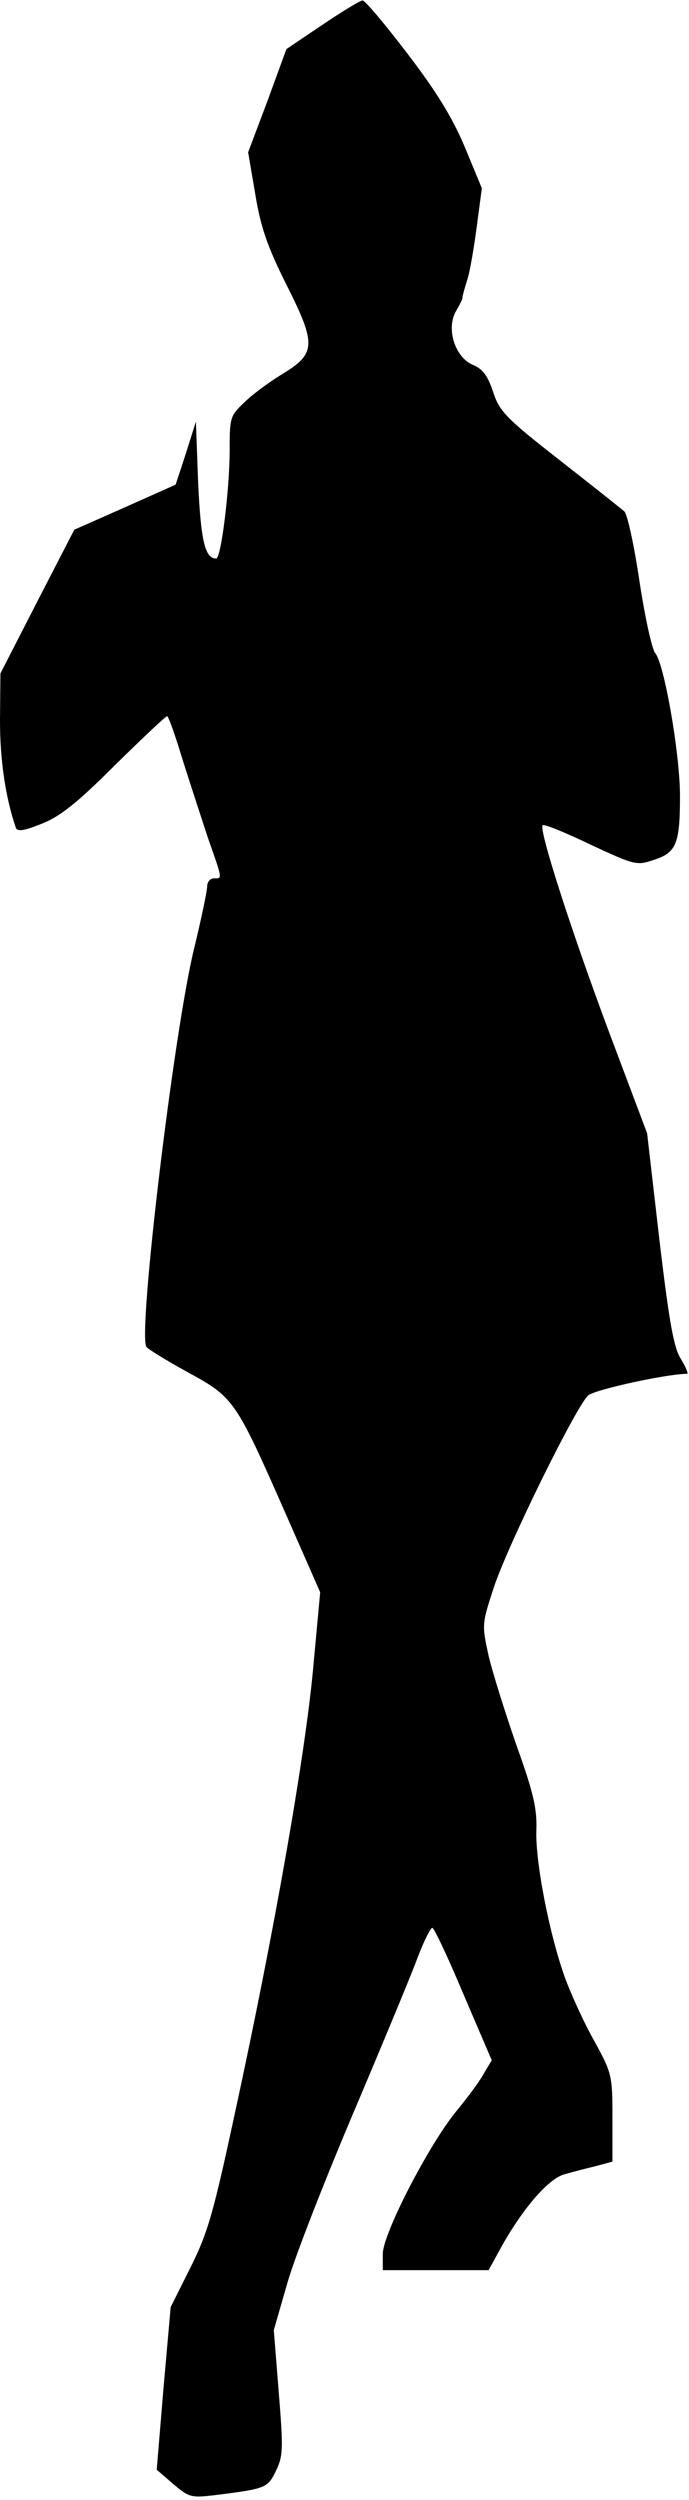 <?xml version="1.0" standalone="no"?>
<!DOCTYPE svg PUBLIC "-//W3C//DTD SVG 20010904//EN"
 "http://www.w3.org/TR/2001/REC-SVG-20010904/DTD/svg10.dtd">
<svg version="1.0" xmlns="http://www.w3.org/2000/svg"
 width="153pt" height="555pt" viewBox="0 0 153 555"
 preserveAspectRatio="xMidYMid meet">
<g transform="translate(0,555) scale(0.1,-0.1)"
fill="#000000" stroke="none">
<path fill="#000000" stroke="none" d="M716 5495 l-80 -54 -42 -115 -43 -114
16 -94 c12 -73 27 -116 69 -200 67 -133 66 -153 -10 -199 -28 -17 -66 -45 -83
-62 -32 -30 -33 -34 -33 -106 0 -87 -19 -241 -30 -241 -25 0 -34 40 -40 168
l-5 136 -22 -70 -23 -70 -112 -50 -113 -50 -82 -159 -82 -160 -1 -104 c0 -88
12 -171 35 -238 3 -10 17 -8 57 8 41 16 78 45 163 130 61 60 113 109 116 109
3 0 18 -42 33 -92 16 -51 42 -130 57 -176 34 -97 33 -92 14 -92 -8 0 -15 -8
-15 -18 0 -10 -13 -72 -29 -138 -45 -184 -125 -853 -106 -884 3 -5 44 -30 91
-56 103 -56 107 -62 215 -307 l80 -182 -16 -173 c-18 -192 -85 -576 -172 -977
-49 -228 -61 -271 -100 -349 l-44 -88 -16 -181 -15 -180 37 -32 c37 -31 39
-31 104 -23 101 13 106 15 124 53 16 33 16 50 6 174 l-11 138 30 104 c16 57
83 228 147 379 64 151 128 305 142 343 14 37 29 67 33 67 4 0 35 -66 69 -147
l63 -147 -18 -30 c-9 -17 -36 -53 -59 -81 -61 -73 -165 -274 -165 -319 l0 -36
118 0 117 0 29 53 c49 87 105 151 140 160 17 5 48 13 69 18 l37 10 0 97 c0 95
-1 99 -41 172 -23 41 -52 105 -65 141 -34 95 -65 254 -63 324 2 49 -6 84 -44
190 -25 72 -53 161 -62 199 -15 69 -15 70 11 150 31 95 183 403 210 428 15 13
175 48 220 48 3 0 -3 15 -14 33 -16 25 -26 82 -48 267 l-27 234 -85 226 c-84
225 -156 449 -147 458 3 3 50 -16 106 -43 99 -46 103 -47 141 -34 50 16 58 36
58 142 0 93 -35 294 -55 317 -7 8 -23 80 -35 160 -12 80 -27 150 -34 155 -7 6
-71 57 -144 114 -119 93 -133 108 -147 151 -12 36 -23 51 -45 60 -40 17 -60
81 -37 120 8 14 15 27 14 30 0 3 5 21 11 40 6 19 15 73 21 119 l11 83 -38 92
c-28 66 -63 123 -128 208 -49 64 -93 117 -99 117 -5 0 -46 -25 -89 -54z"/>
</g>
</svg>
